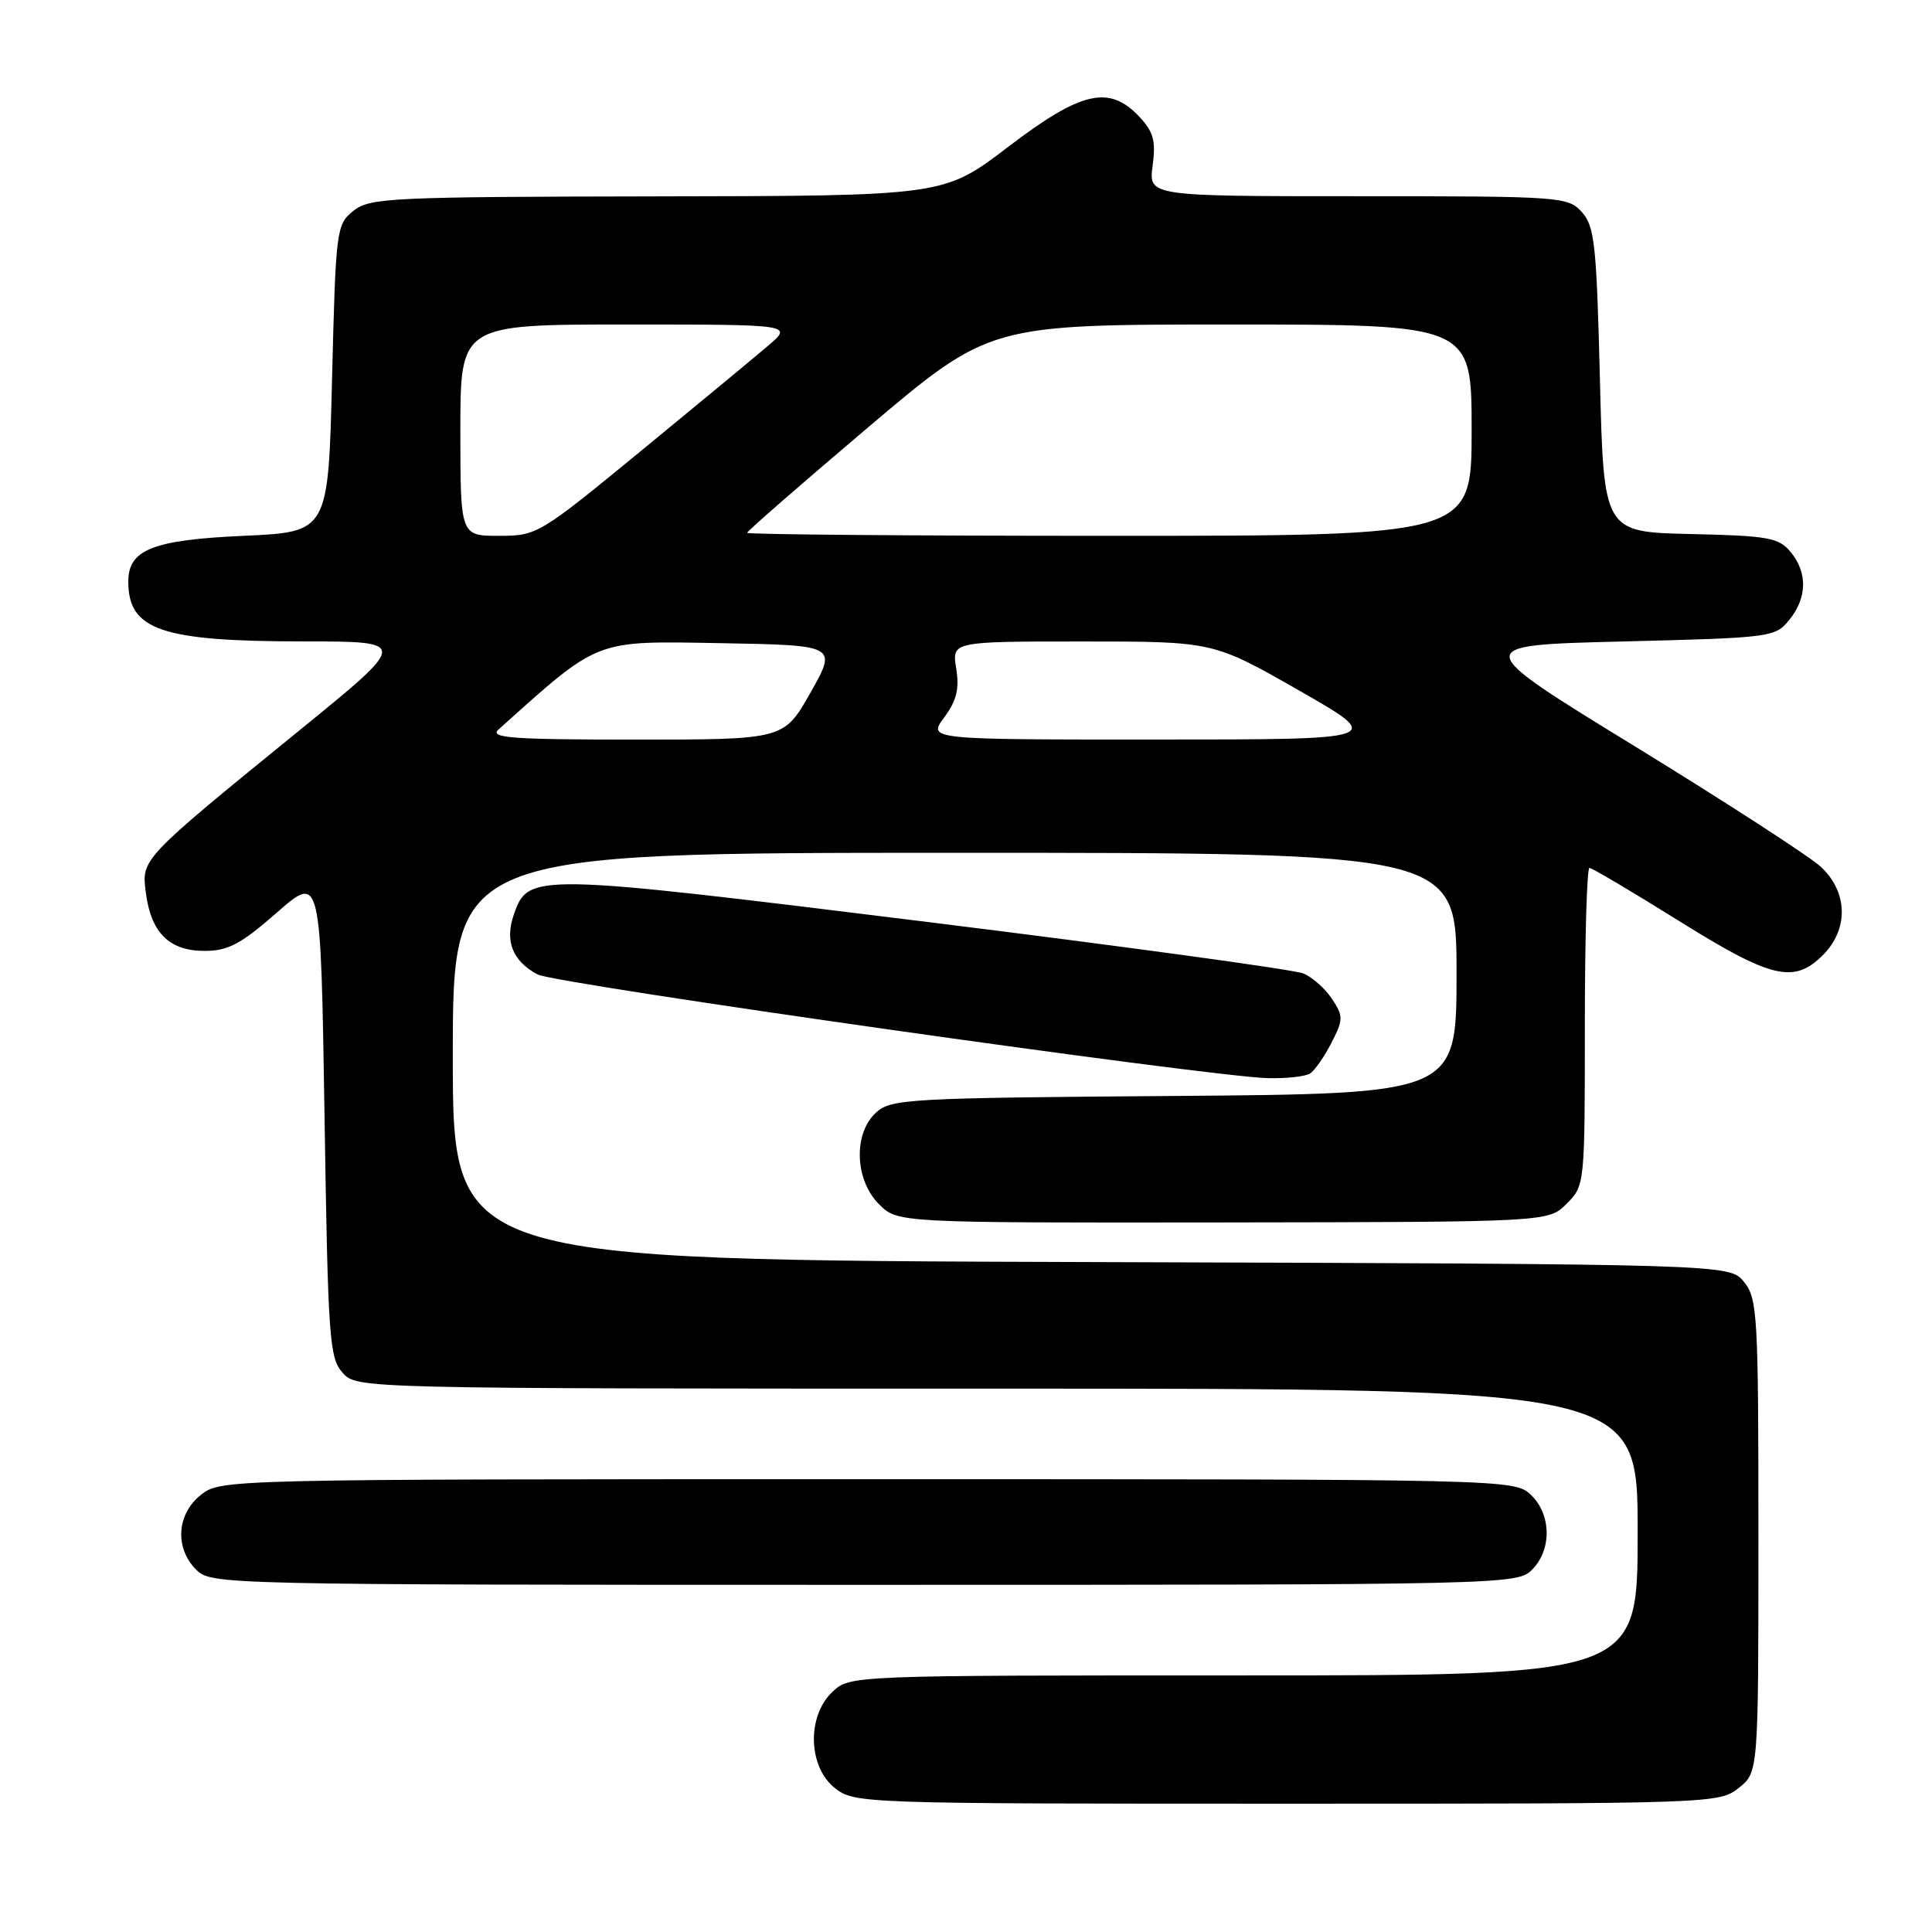 <?xml version="1.0" encoding="UTF-8" standalone="no"?>
<!DOCTYPE svg PUBLIC "-//W3C//DTD SVG 1.1//EN" "http://www.w3.org/Graphics/SVG/1.1/DTD/svg11.dtd" >
<svg xmlns="http://www.w3.org/2000/svg" xmlns:xlink="http://www.w3.org/1999/xlink" version="1.1" viewBox="0 0 256 256">
 <g >
 <path fill="currentColor"
d=" M 230.37 236.93 C 233.00 234.85 233.00 234.85 233.00 203.54 C 233.00 174.20 232.88 172.07 231.09 169.86 C 229.18 167.50 229.18 167.50 144.59 167.23 C 60.00 166.97 60.00 166.97 60.00 139.98 C 60.00 113.00 60.00 113.00 126.50 113.00 C 193.00 113.00 193.00 113.00 193.00 128.97 C 193.00 144.93 193.00 144.93 155.60 145.22 C 120.46 145.48 118.08 145.61 116.10 147.40 C 113.05 150.17 113.24 156.33 116.47 159.56 C 118.94 162.03 118.94 162.03 162.06 161.98 C 205.17 161.92 205.17 161.92 207.58 159.51 C 209.99 157.11 210.00 156.96 210.00 136.05 C 210.00 124.47 210.27 115.00 210.61 115.00 C 210.94 115.00 216.26 118.15 222.43 122.00 C 234.74 129.69 237.70 130.39 241.55 126.55 C 244.99 123.10 244.86 118.17 241.25 114.84 C 239.74 113.45 228.66 106.28 216.64 98.90 C 194.78 85.50 194.78 85.50 214.98 85.00 C 234.72 84.51 235.22 84.45 237.09 82.14 C 239.47 79.20 239.53 75.86 237.25 73.12 C 235.69 71.24 234.28 70.99 224.00 70.76 C 212.50 70.50 212.50 70.50 212.00 50.35 C 211.55 32.36 211.30 29.98 209.60 28.10 C 207.75 26.06 206.87 26.00 179.94 26.00 C 152.19 26.00 152.19 26.00 152.73 21.96 C 153.17 18.66 152.85 17.47 150.96 15.46 C 146.98 11.22 143.27 12.07 133.56 19.48 C 125.07 25.96 125.07 25.96 87.09 26.02 C 51.56 26.08 48.97 26.21 46.81 27.95 C 44.57 29.76 44.49 30.41 44.00 50.16 C 43.50 70.50 43.50 70.50 32.28 71.00 C 20.25 71.54 17.00 72.82 17.00 77.06 C 17.00 83.50 21.37 84.99 40.32 84.99 C 54.14 85.00 54.14 85.00 39.82 96.66 C 18.57 113.96 18.74 113.78 19.33 118.33 C 20.02 123.61 22.44 126.00 27.10 126.00 C 30.22 126.00 31.90 125.11 36.69 120.92 C 42.50 115.83 42.50 115.83 43.00 147.81 C 43.46 177.46 43.64 179.95 45.40 181.90 C 47.31 184.00 47.31 184.00 132.15 184.00 C 217.00 184.00 217.00 184.00 217.00 203.00 C 217.00 222.00 217.00 222.00 164.81 222.00 C 112.63 222.00 112.63 222.00 110.31 224.17 C 106.89 227.39 107.06 234.11 110.63 236.93 C 113.23 238.97 114.12 239.00 170.50 239.00 C 226.88 239.00 227.77 238.97 230.37 236.93 Z  M 203.00 208.00 C 205.66 205.34 205.57 200.61 202.81 198.04 C 200.64 196.02 199.79 196.00 114.95 196.00 C 29.78 196.00 29.25 196.01 26.63 198.07 C 23.41 200.61 23.12 205.12 26.00 208.00 C 27.97 209.97 29.33 210.00 114.50 210.00 C 199.67 210.00 201.03 209.97 203.00 208.00 Z  M 173.61 142.23 C 174.22 141.83 175.49 140.00 176.43 138.17 C 178.00 135.10 178.01 134.66 176.51 132.38 C 175.62 131.02 173.91 129.49 172.70 128.99 C 171.49 128.48 148.95 125.40 122.61 122.13 C 70.54 115.69 70.01 115.68 68.09 121.17 C 66.86 124.70 67.91 127.34 71.23 129.12 C 73.54 130.36 160.30 142.68 168.00 142.86 C 170.47 142.92 173.00 142.64 173.61 142.23 Z  M 66.04 96.68 C 79.51 84.59 78.64 84.93 95.38 85.22 C 110.93 85.50 110.93 85.50 107.41 91.75 C 103.88 98.00 103.88 98.00 84.23 98.00 C 67.91 98.00 64.82 97.78 66.04 96.68 Z  M 125.11 95.06 C 126.76 92.83 127.14 91.28 126.70 88.56 C 126.13 85.00 126.13 85.00 143.44 85.00 C 160.76 85.00 160.76 85.00 172.13 91.49 C 183.50 97.99 183.50 97.99 153.22 97.99 C 122.94 98.00 122.94 98.00 125.11 95.06 Z  M 61.00 57.00 C 61.00 43.00 61.00 43.00 83.03 43.00 C 105.07 43.00 105.07 43.00 101.78 45.81 C 99.98 47.35 92.36 53.65 84.86 59.81 C 71.44 70.83 71.15 71.00 66.11 71.00 C 61.00 71.00 61.00 71.00 61.00 57.00 Z  M 99.00 70.60 C 99.00 70.38 106.23 64.08 115.06 56.60 C 131.13 43.00 131.13 43.00 163.06 43.00 C 195.00 43.00 195.00 43.00 195.00 57.00 C 195.00 71.00 195.00 71.00 147.00 71.00 C 120.60 71.00 99.00 70.82 99.00 70.60 Z "/>
</g>
</svg>